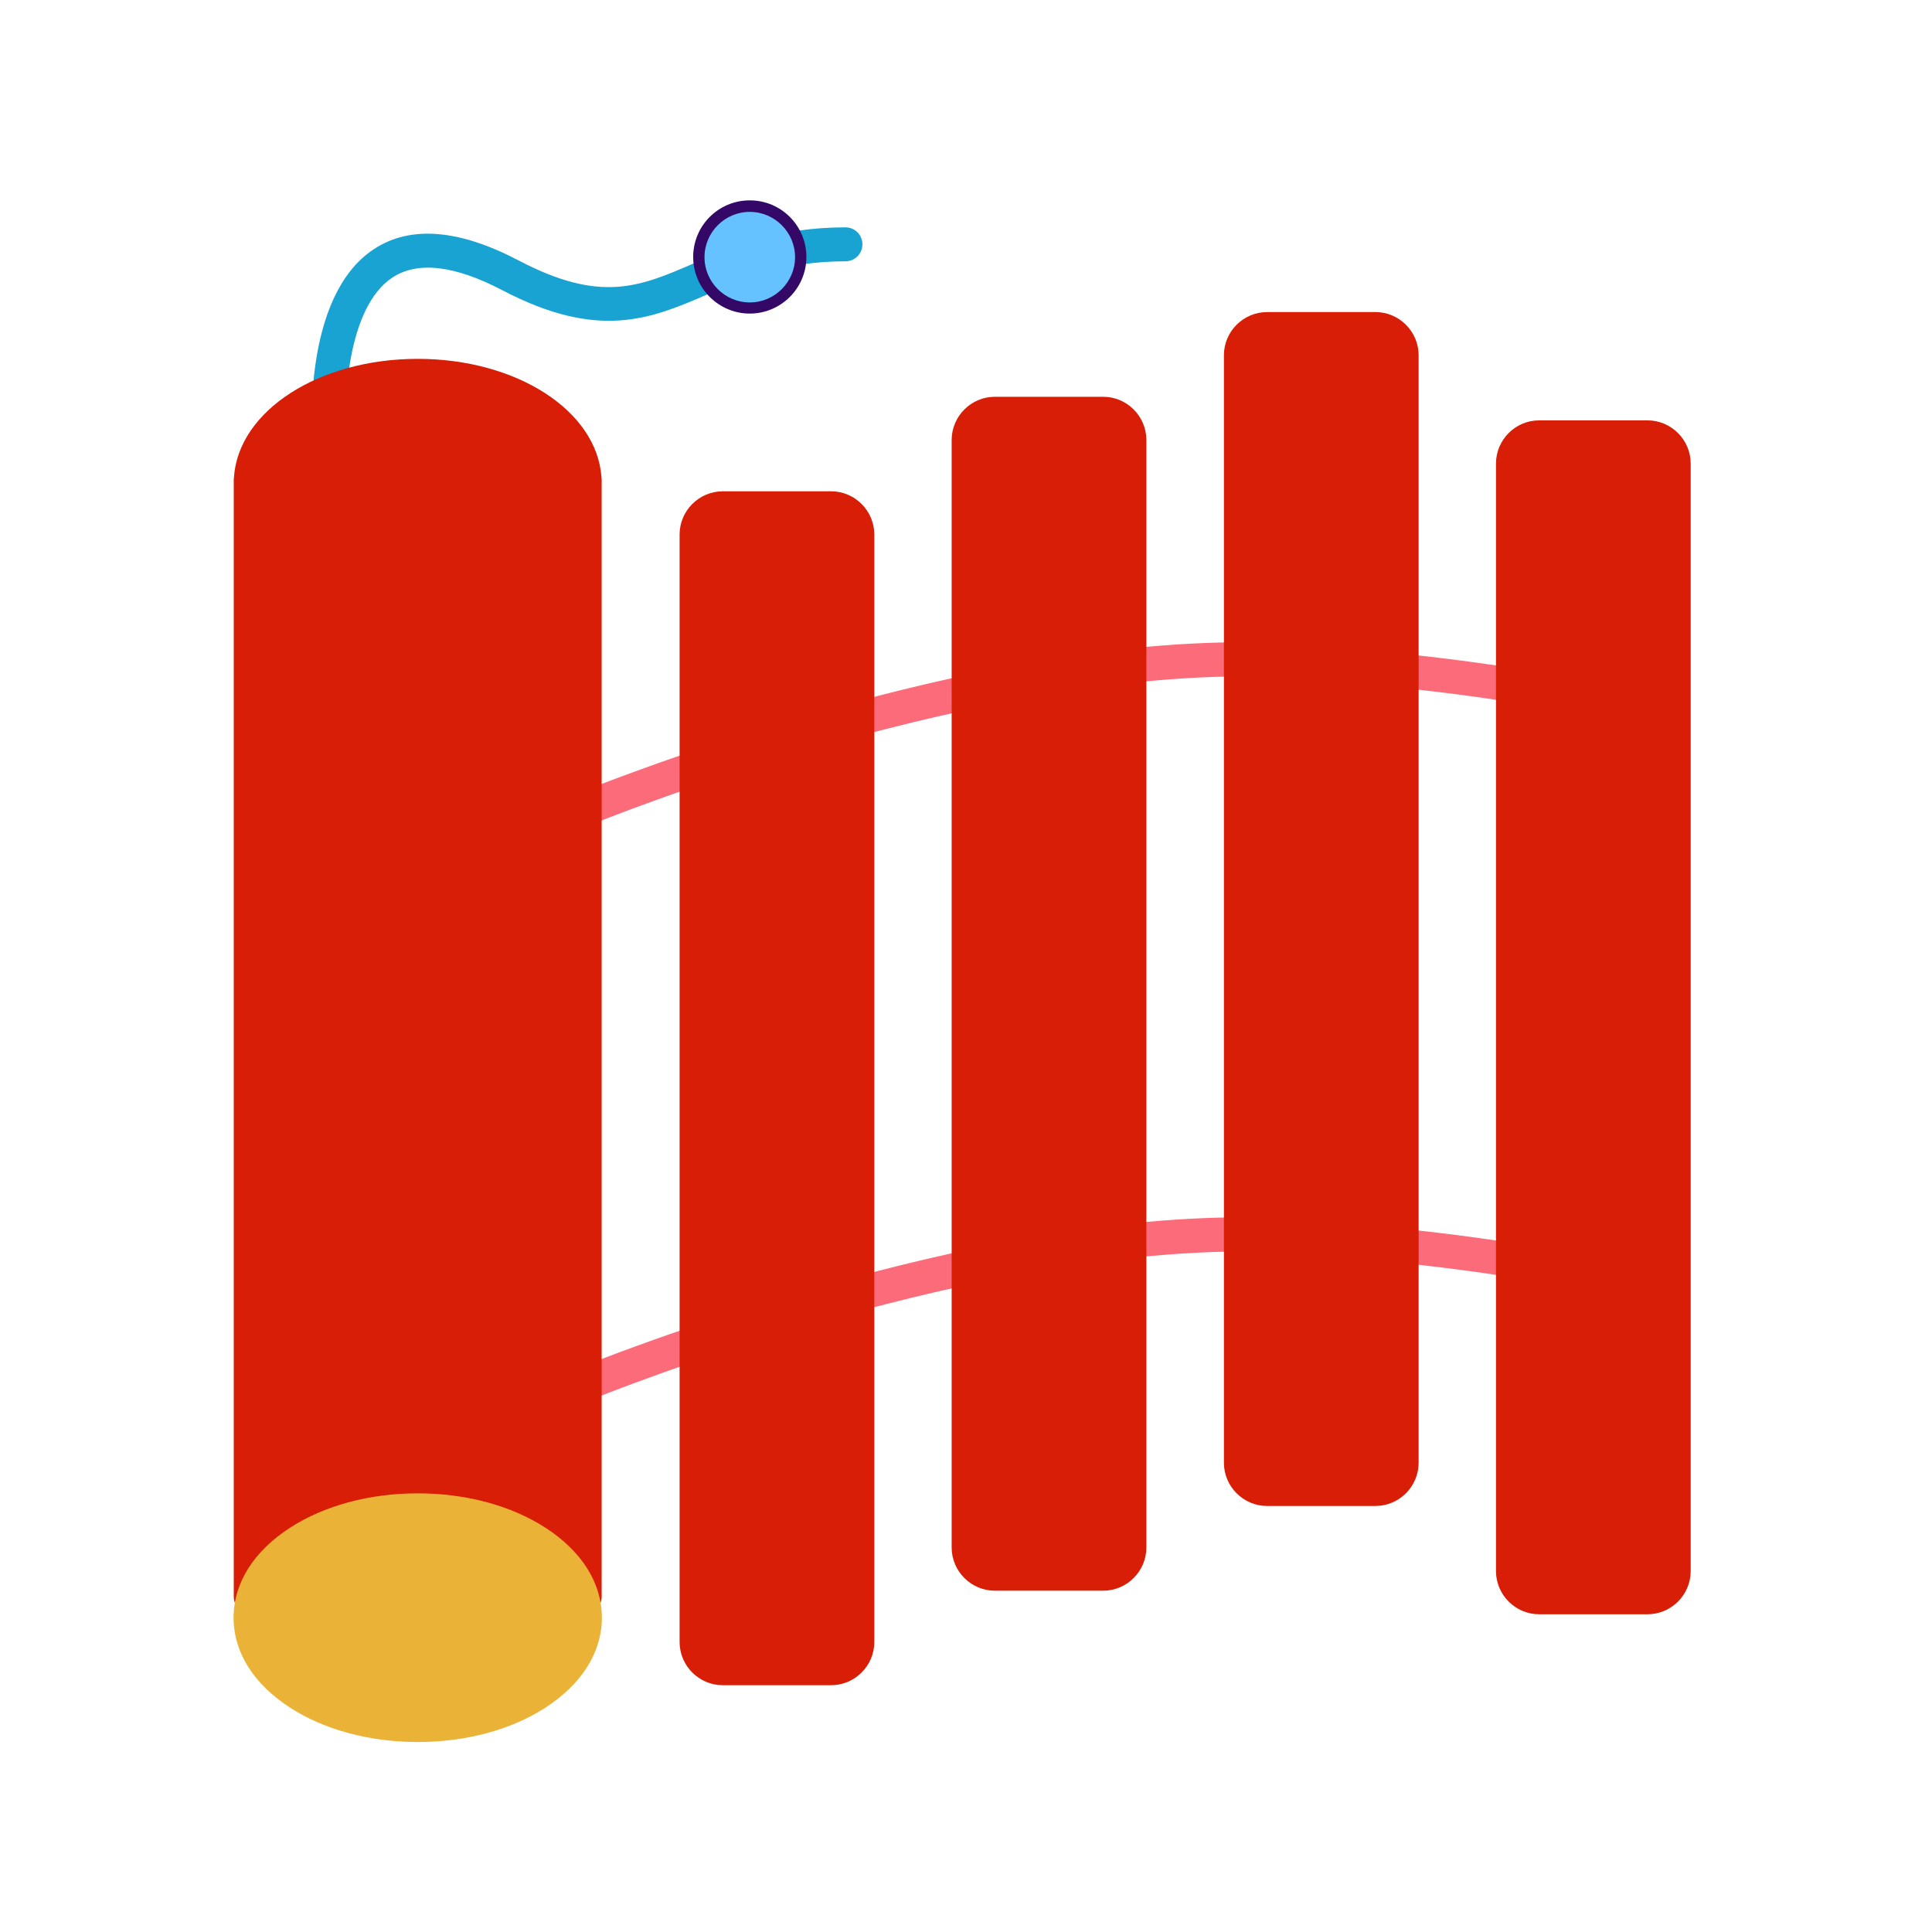 <?xml version="1.0" standalone="no"?><!DOCTYPE svg PUBLIC "-//W3C//DTD SVG 1.1//EN" "http://www.w3.org/Graphics/SVG/1.1/DTD/svg11.dtd"><svg t="1537438801708" class="icon" style="" viewBox="0 0 1024 1024" version="1.1" xmlns="http://www.w3.org/2000/svg" p-id="7717" data-spm-anchor-id="a313x.7781069.0.i13" xmlns:xlink="http://www.w3.org/1999/xlink" width="1024" height="1024"><defs><style type="text/css"></style></defs><path d="M310 742.4c-3.5 0-6.9-2.1-8.3-5.6-1.9-4.6 0.3-9.9 4.9-11.7 0.6-0.2 56.5-23.1 131.4-44.1 100.9-28.3 186.3-39.9 254-34.5 158.7 12.7 186.2 31.3 188.8 33.4L869.6 694l0.3 0.3c-1.1-0.7-28-17.7-179.3-29.8-81.6-6.5-179.7 14.8-247.7 33.9-73.9 20.7-128.9 43.2-129.4 43.4-1.2 0.3-2.4 0.6-3.5 0.6zM310 437.6c-3.5 0-6.9-2.1-8.3-5.6-1.9-4.6 0.3-9.9 4.9-11.7 0.6-0.2 56.5-23.1 131.4-44.1 100.9-28.3 186.3-39.9 254-34.5 158.7 12.7 186.2 31.3 188.8 33.4l-11.2 14.1 0.3 0.3c-1.1-0.7-28-17.7-179.3-29.8-81.6-6.5-179.6 14.8-247.5 33.8-73.9 20.7-129.1 43.3-129.6 43.5-1.2 0.4-2.4 0.6-3.5 0.6z" fill="#FC6B79" p-id="7718"></path><path d="M174.6 242c-4.6 0-8.6-3.6-9-8.3-0.2-3.1-5.6-76.5 32.5-101.6 19.2-12.7 45-10.7 76.7 5.9 43.6 22.9 64.3 14 92.9 1.6 20.8-8.9 44.3-19.1 80.4-19.1 5 0 9 4 9 9s-4 9-9 9c-32.4 0-53.2 9-73.3 17.6-29.4 12.7-57.2 24.6-108.4-2.2-25.4-13.3-45.1-15.6-58.4-6.8-24.3 16-25.9 66.9-24.4 85.1 0.4 5-3.3 9.3-8.3 9.7-0.2 0.1-0.5 0.1-0.7 0.1z" fill="#18A3D3" p-id="7719"></path><path d="M310 855.4c-3.6 0-6.9-2.1-8.3-5.5-0.9-2-16.6-33.4-80.3-33.4-34.7 0-55 9.6-65.9 17.6-10.7 7.9-14.3 15.6-14.3 15.7-1.4 3.4-4.7 5.5-8.3 5.5-0.6 0-1.2-0.1-1.8-0.2-4.2-0.9-7.2-4.5-7.2-8.8V254.4c0-0.5 0-0.9 0.1-1.4 2.4-35.3 44.9-62.8 97.4-62.8 52.5 0 95 27.5 97.4 62.8 0.1 0.5 0.1 0.9 0.1 1.4v591.9c0 4.3-3 8.1-7.3 8.9-0.5 0.2-1.1 0.2-1.6 0.2z" fill="#d81e06" p-id="7720" data-spm-anchor-id="a313x.7781069.0.i12" class="selected"></path><path d="M221.4 199.3c48 0 87.1 24.5 88.5 55.1v591.9s-16.5-38.8-88.5-38.8-88.5 38.8-88.5 38.8V254.4c1.5-30.6 40.6-55.1 88.5-55.1m0-18c-26.5 0-51.8 6.7-71.2 18.8-21.2 13.3-33.7 31.7-35.1 52-0.1 0.8-0.2 1.5-0.2 2.3v591.9c0 8.7 6.1 16.6 14.7 18.1 1.1 0.2 2.3 0.3 3.4 0.3 7.2 0 13.8-4.2 16.4-11.2 1.5-2.8 16.4-28.1 72-28.1 57.5 0 71.8 27.6 72 27.9 2.9 6.7 9.5 10.9 16.6 10.9 1.2 0 2.4-0.1 3.6-0.4 8.4-1.7 14.4-9.1 14.4-17.6V254.4c0-0.8-0.1-1.6-0.2-2.3-1.5-20.3-13.9-38.7-35.1-52-19.5-12.1-44.7-18.8-71.3-18.8z" fill="" p-id="7721"></path><path d="M221.4 923.3c-25.3 0-49.3-6.4-67.5-18.1-19.4-12.5-30.1-29.4-30.1-47.8s10.7-35.3 30.1-47.8c18.2-11.7 42.1-18.1 67.5-18.1s49.3 6.4 67.5 18.1c19.4 12.5 30.1 29.4 30.1 47.8s-10.7 35.3-30.1 47.8c-18.1 11.7-42.1 18.1-67.5 18.1z" fill="#EAB236" p-id="7722"></path><path d="M221.4 800.6c48.9 0 88.5 25.5 88.5 56.9s-39.6 56.9-88.5 56.9-88.5-25.5-88.5-56.9 39.7-56.9 88.5-56.9m0-18c-27.1 0-52.7 6.9-72.3 19.5-10.3 6.6-18.4 14.4-24.3 23.3-6.6 10-9.9 20.8-9.9 32s3.3 22 9.9 32c5.9 8.9 14 16.7 24.3 23.3 19.6 12.6 45.3 19.5 72.3 19.5s52.7-6.9 72.3-19.5c10.3-6.6 18.4-14.4 24.3-23.3 6.6-10 9.9-20.8 9.9-32s-3.3-22-9.9-32c-5.9-8.9-14-16.7-24.3-23.3-19.5-12.6-45.2-19.5-72.3-19.5z" fill="" p-id="7723"></path><path d="M383.1 893.2c-12.6 0-22.9-10.3-22.9-22.9v-587c0-12.6 10.3-22.9 22.9-22.9h57.4c12.6 0 22.9 10.3 22.9 22.9v587c0 12.6-10.3 22.9-22.9 22.9h-57.4z" fill="#d81e06" p-id="7724" data-spm-anchor-id="a313x.7781069.0.i18" class="selected"></path><path d="M440.5 263.5c11 0 19.9 8.9 19.9 19.9v587c0 11-8.9 19.9-19.9 19.9h-57.4c-11 0-19.9-8.9-19.9-19.9v-587c0-11 8.9-19.9 19.9-19.9h57.4m0-6h-57.4c-14.3 0-25.9 11.6-25.9 25.9v587c0 14.3 11.6 25.9 25.9 25.9h57.4c14.3 0 25.9-11.6 25.9-25.9v-587c0-14.3-11.6-25.9-25.9-25.9z" fill="" p-id="7725"></path><path d="M527.3 843.1c-12.6 0-22.9-10.3-22.9-22.9v-587c0-12.6 10.3-22.9 22.9-22.9h57.4c12.6 0 22.9 10.3 22.9 22.9v587c0 12.6-10.3 22.9-22.9 22.9h-57.4z" fill="#d81e06" p-id="7726" data-spm-anchor-id="a313x.7781069.0.i14" class="selected"></path><path d="M584.7 213.4c11 0 19.9 8.9 19.9 19.9v587c0 11-8.9 19.9-19.9 19.9h-57.4c-11 0-19.9-8.9-19.9-19.9v-587c0-11 8.9-19.9 19.9-19.9h57.4m0-6h-57.4c-14.3 0-25.9 11.6-25.9 25.9v587c0 14.3 11.6 25.9 25.9 25.9h57.4c14.3 0 25.9-11.6 25.9-25.9v-587c0-14.3-11.6-25.9-25.9-25.9z" fill="" p-id="7727"></path><path d="M815.8 855.6c-12.6 0-22.9-10.3-22.9-22.9v-587c0-12.6 10.3-22.9 22.9-22.9h57.4c12.6 0 22.9 10.3 22.9 22.9v587c0 12.6-10.3 22.9-22.9 22.9h-57.4z" fill="#d81e06" p-id="7728" data-spm-anchor-id="a313x.7781069.0.i16" class="selected"></path><path d="M873.2 225.8c11 0 19.9 8.9 19.9 19.9v587c0 11-8.9 19.9-19.9 19.9h-57.4c-11 0-19.9-8.9-19.9-19.9v-587c0-11 8.9-19.9 19.9-19.9h57.4m0-6h-57.4c-14.3 0-25.9 11.6-25.9 25.9v587c0 14.3 11.6 25.9 25.9 25.9h57.4c14.3 0 25.9-11.6 25.9-25.9v-587c0-14.3-11.6-25.9-25.9-25.9z" fill="" p-id="7729"></path><path d="M671.6 798.2c-12.6 0-22.9-10.3-22.9-22.9v-587c0-12.6 10.3-22.9 22.9-22.9H729c12.6 0 22.9 10.3 22.9 22.9v587c0 12.6-10.3 22.9-22.9 22.9h-57.4z" fill="#d81e06" p-id="7730" data-spm-anchor-id="a313x.7781069.0.i17" class="selected"></path><path d="M729 168.4c11 0 19.9 8.9 19.9 19.9v587c0 11-8.9 19.9-19.9 19.9h-57.4c-11 0-19.9-8.9-19.9-19.9v-587c0-11 8.9-19.9 19.9-19.9H729m0-6h-57.4c-14.3 0-25.9 11.6-25.9 25.9v587c0 14.3 11.6 25.9 25.9 25.9H729c14.3 0 25.9-11.6 25.9-25.9v-587c-0.1-14.3-11.7-25.9-25.9-25.9z" fill="" p-id="7731"></path><path d="M397.4 136.3m-27 0a27 27 0 1 0 54 0 27 27 0 1 0-54 0Z" fill="#66C1FF" p-id="7732"></path><path d="M397.4 166.2c-16.5 0-30-13.4-30-30s13.4-30 30-30 30 13.4 30 30-13.5 30-30 30z m0-53.9c-13.2 0-24 10.8-24 24s10.8 24 24 24 24-10.8 24-24-10.8-24-24-24z" fill="#330867" p-id="7733"></path></svg>
